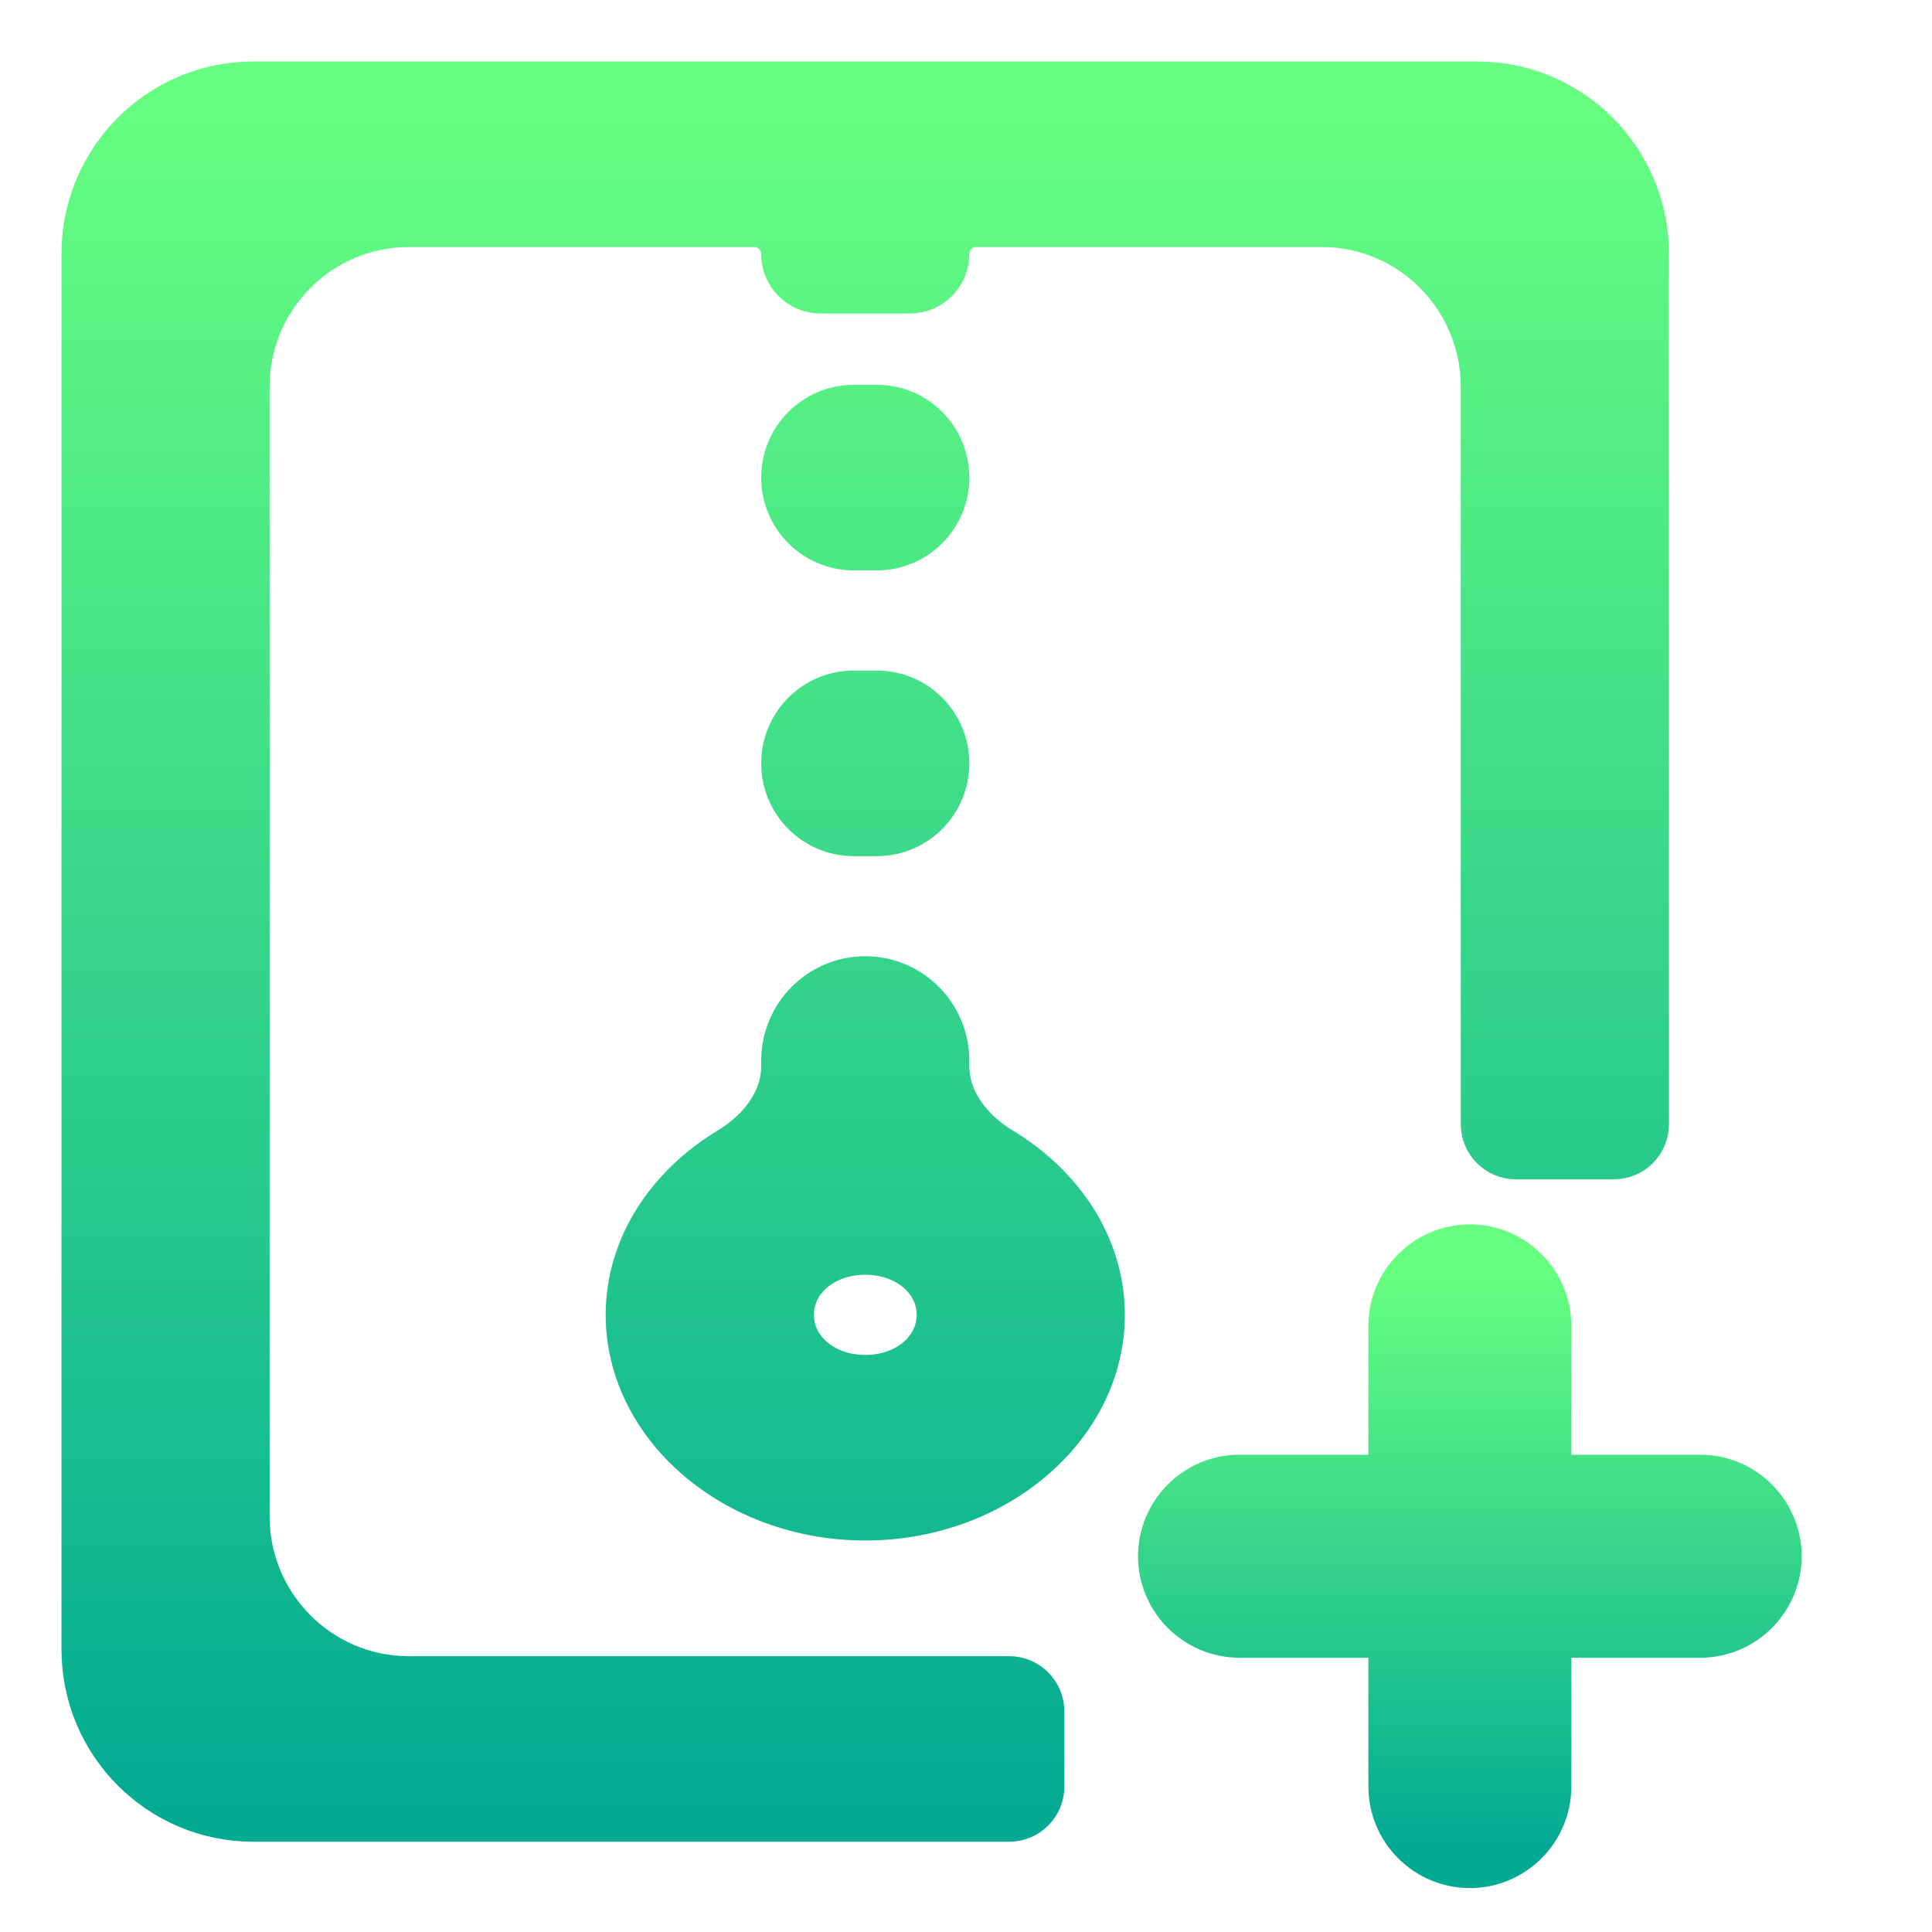 <svg width="22" height="22" viewBox="0 0 22 22" fill="none" xmlns="http://www.w3.org/2000/svg">
<path d="M9.721 4.682C9.305 4.682 8.968 5.021 8.968 5.439C8.968 5.857 9.305 6.195 9.721 6.195H9.985C10.401 6.195 10.738 5.857 10.738 5.439C10.738 5.021 10.401 4.682 9.985 4.682H9.721ZM9.721 7.936C9.305 7.936 8.968 8.274 8.968 8.692C8.968 9.11 9.305 9.449 9.721 9.449H9.985C10.401 9.449 10.738 9.11 10.738 8.692C10.738 8.274 10.401 7.936 9.985 7.936H9.721ZM9.853 11.189C9.364 11.189 8.968 11.587 8.968 12.078V12.141C8.968 12.559 8.686 12.914 8.329 13.129C7.648 13.54 7.197 14.213 7.197 14.972C7.197 16.217 8.397 17.242 9.853 17.242C11.309 17.242 12.509 16.217 12.509 14.972C12.509 14.213 12.057 13.54 11.376 13.129C11.02 12.914 10.738 12.559 10.738 12.141V12.078C10.738 11.587 10.342 11.189 9.853 11.189ZM9.853 14.216C10.352 14.216 10.738 14.545 10.738 14.972C10.738 15.399 10.352 15.729 9.853 15.729C9.354 15.729 8.968 15.399 8.968 14.972C8.968 14.545 9.354 14.216 9.853 14.216Z" fill="url(#paint0_linear_451_3420)" stroke="url(#paint1_linear_451_3420)" stroke-width="0.6"/>
<path d="M1 2.892C1 1.847 1.843 1 2.884 1H16.821C17.862 1 18.705 1.847 18.705 2.892V12.801C18.705 12.982 18.558 13.129 18.377 13.129L17.262 13.129C17.081 13.129 16.934 12.983 16.934 12.802V4.405C16.934 3.36 16.091 2.513 15.051 2.513H11.114C10.906 2.513 10.738 2.683 10.738 2.892C10.738 3.1 10.569 3.27 10.361 3.27H9.344C9.136 3.27 8.967 3.1 8.967 2.892C8.967 2.683 8.799 2.513 8.591 2.513H4.654C3.614 2.513 2.77 3.36 2.77 4.405V17.267C2.77 18.312 3.614 19.159 4.654 19.159H11.492C11.673 19.159 11.82 19.306 11.82 19.487V20.344C11.82 20.525 11.673 20.672 11.492 20.672H2.884C1.843 20.672 1 19.825 1 18.781V2.892Z" fill="url(#paint2_linear_451_3420)" stroke="url(#paint3_linear_451_3420)" stroke-width="0.6"/>
<path d="M16.738 14.442C16.377 14.442 16.082 14.738 16.082 15.098V17.065H14.115C13.754 17.065 13.459 17.36 13.459 17.721C13.459 18.082 13.754 18.377 14.115 18.377H16.082V20.344C16.082 20.705 16.377 21 16.738 21C17.098 21 17.393 20.705 17.393 20.344V18.377H19.361C19.721 18.377 20.016 18.082 20.016 17.721C20.016 17.36 19.721 17.065 19.361 17.065H17.393V15.098C17.393 14.738 17.098 14.442 16.738 14.442Z" fill="url(#paint4_linear_451_3420)" stroke="url(#paint5_linear_451_3420)"/>
<defs>
<linearGradient id="paint0_linear_451_3420" x1="9.853" y1="20.672" x2="9.853" y2="1" gradientUnits="userSpaceOnUse">
<stop stop-color="#02AA93"/>
<stop offset="1" stop-color="#67FF80"/>
</linearGradient>
<linearGradient id="paint1_linear_451_3420" x1="9.853" y1="20.672" x2="9.853" y2="1" gradientUnits="userSpaceOnUse">
<stop stop-color="#02AA93"/>
<stop offset="1" stop-color="#67FF80"/>
</linearGradient>
<linearGradient id="paint2_linear_451_3420" x1="9.852" y1="20.672" x2="9.852" y2="1" gradientUnits="userSpaceOnUse">
<stop stop-color="#02AA93"/>
<stop offset="1" stop-color="#67FF80"/>
</linearGradient>
<linearGradient id="paint3_linear_451_3420" x1="9.852" y1="20.672" x2="9.852" y2="1" gradientUnits="userSpaceOnUse">
<stop stop-color="#02AA93"/>
<stop offset="1" stop-color="#67FF80"/>
</linearGradient>
<linearGradient id="paint4_linear_451_3420" x1="16.738" y1="21" x2="16.738" y2="14.442" gradientUnits="userSpaceOnUse">
<stop stop-color="#02AA93"/>
<stop offset="1" stop-color="#67FF80"/>
</linearGradient>
<linearGradient id="paint5_linear_451_3420" x1="16.738" y1="21" x2="16.738" y2="14.442" gradientUnits="userSpaceOnUse">
<stop stop-color="#02AA93"/>
<stop offset="1" stop-color="#67FF80"/>
</linearGradient>
</defs>
</svg>
